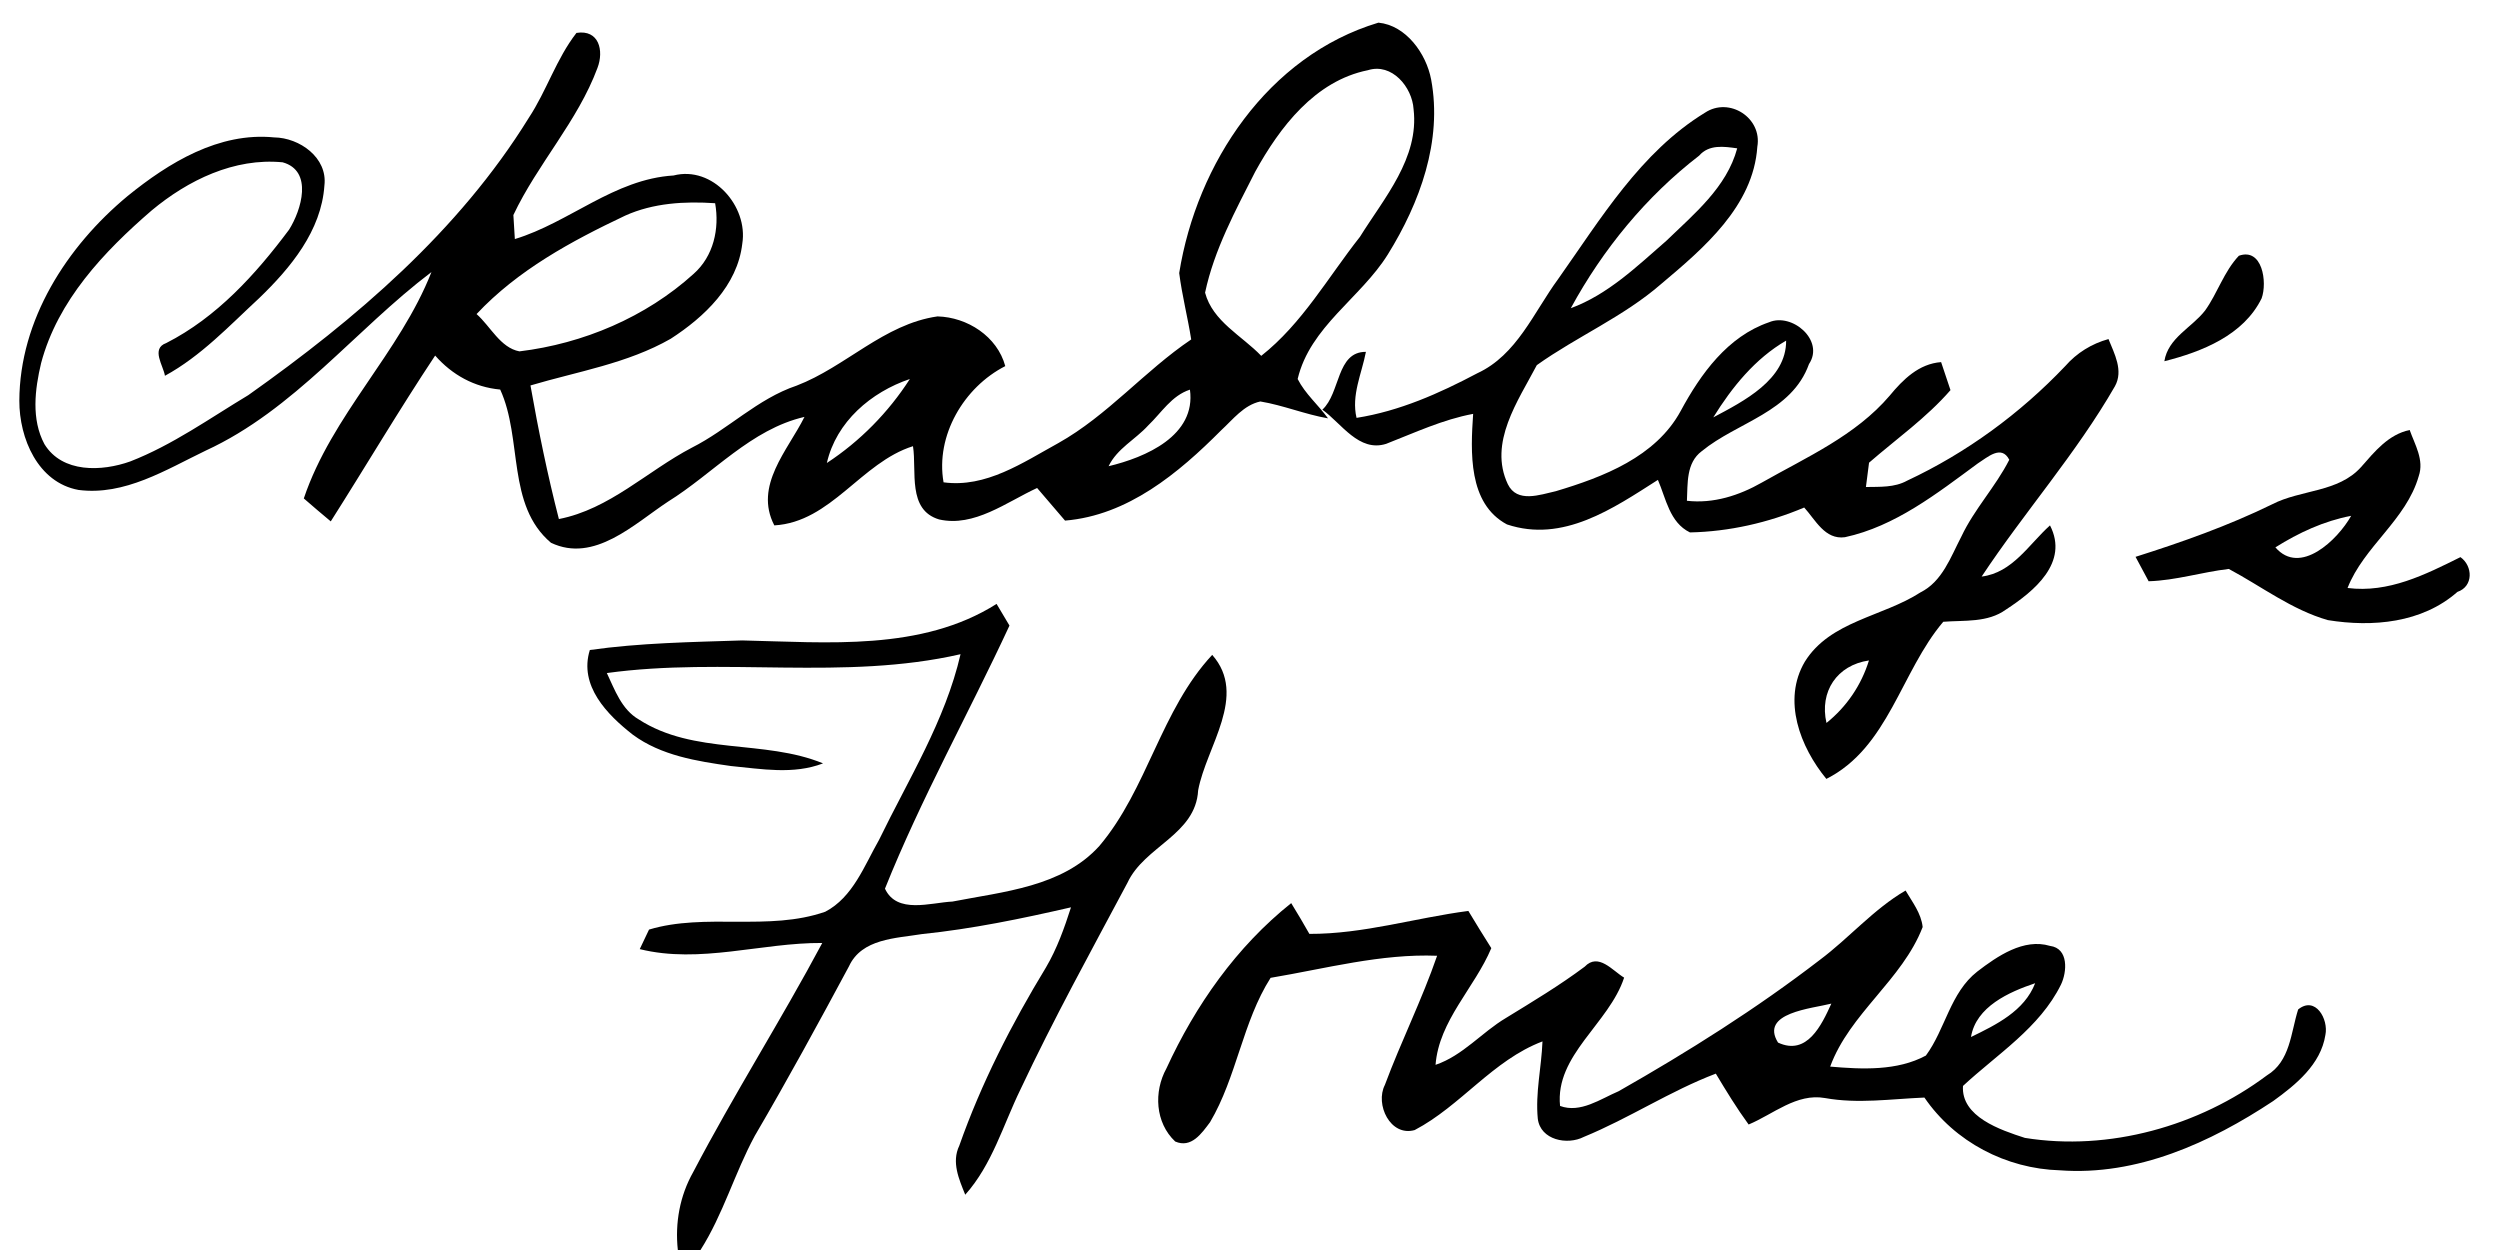 <?xml version="1.0" encoding="UTF-8" ?>
<!DOCTYPE svg PUBLIC "-//W3C//DTD SVG 1.1//EN" "http://www.w3.org/Graphics/SVG/1.1/DTD/svg11.dtd">
<svg width="256pt" height="128pt" viewBox="0 0 256 128" version="1.1" xmlns="http://www.w3.org/2000/svg">
<g id="#000000ff">
<path fill="#000000" opacity="1.00" d=" M 120.75 27.96 C 122.55 16.74 129.83 5.72 141.15 2.32 C 143.97 2.59 146.05 5.48 146.55 8.15 C 147.72 14.43 145.39 20.78 142.11 26.06 C 139.33 30.52 134.15 33.45 132.88 38.81 C 133.65 40.33 134.99 41.46 135.99 42.84 C 133.63 42.43 131.41 41.50 129.06 41.11 C 127.36 41.48 126.26 42.95 125.05 44.06 C 120.68 48.45 115.49 52.78 109.06 53.31 C 108.11 52.20 107.16 51.08 106.20 49.97 C 103.07 51.41 99.76 54.01 96.16 53.19 C 92.89 52.21 93.89 48.25 93.49 45.69 C 88.17 47.36 85.11 53.46 79.29 53.80 C 77.18 49.73 80.67 46.12 82.38 42.69 C 76.89 43.96 73.05 48.48 68.40 51.37 C 64.94 53.65 60.85 57.69 56.42 55.58 C 51.86 51.73 53.53 44.92 51.22 39.89 C 48.58 39.65 46.30 38.39 44.56 36.41 C 40.86 41.98 37.46 47.74 33.87 53.39 C 32.94 52.62 32.02 51.83 31.11 51.04 C 33.98 42.51 40.93 36.13 44.18 27.86 C 36.37 33.77 30.14 41.97 21.07 46.14 C 17.00 48.10 12.76 50.78 8.04 50.17 C 3.87 49.41 1.97 44.87 1.98 41.04 C 2.01 32.75 6.84 25.24 13.06 20.08 C 17.27 16.66 22.42 13.51 28.07 14.07 C 30.67 14.10 33.56 16.14 33.22 18.99 C 32.91 23.63 29.75 27.44 26.54 30.53 C 23.48 33.36 20.58 36.47 16.89 38.48 C 16.73 37.44 15.43 35.70 17.02 35.13 C 22.19 32.50 26.18 28.10 29.60 23.52 C 30.86 21.52 32.09 17.49 28.94 16.62 C 23.99 16.14 19.25 18.45 15.53 21.55 C 10.64 25.77 5.91 30.77 4.21 37.18 C 3.57 39.87 3.19 42.94 4.55 45.48 C 6.38 48.46 10.43 48.29 13.34 47.25 C 17.66 45.57 21.47 42.84 25.43 40.46 C 36.44 32.66 46.98 23.67 54.14 12.08 C 55.98 9.29 56.97 6.02 59.03 3.37 C 61.34 3.00 61.86 5.18 61.18 6.96 C 59.15 12.42 55.04 16.79 52.57 22.02 C 52.61 22.64 52.69 23.87 52.72 24.48 C 58.30 22.79 62.89 18.34 68.97 17.97 C 72.98 16.94 76.63 21.12 76.01 24.95 C 75.52 29.25 72.13 32.46 68.68 34.69 C 64.26 37.22 59.14 38.04 54.32 39.47 C 55.13 44.06 56.07 48.63 57.23 53.15 C 62.42 52.14 66.27 48.24 70.83 45.85 C 74.56 43.97 77.56 40.84 81.57 39.49 C 86.59 37.57 90.52 33.18 96.00 32.40 C 99.06 32.48 102.12 34.45 102.94 37.49 C 98.70 39.65 95.78 44.61 96.62 49.39 C 100.96 49.98 104.74 47.37 108.36 45.38 C 113.43 42.54 117.19 37.99 121.98 34.76 C 121.62 32.48 121.04 30.25 120.75 27.96 M 128.53 17.59 C 126.51 21.57 124.33 25.57 123.40 29.97 C 124.18 32.92 127.17 34.37 129.15 36.44 C 133.34 33.14 135.99 28.39 139.26 24.25 C 141.73 20.28 145.34 16.18 144.75 11.18 C 144.61 8.92 142.53 6.41 140.07 7.19 C 134.66 8.28 131.05 13.02 128.53 17.59 M 64.02 22.08 C 58.51 24.69 53.02 27.66 48.80 32.16 C 50.23 33.42 51.23 35.61 53.19 35.98 C 59.72 35.19 66.13 32.48 71.02 28.05 C 73.07 26.24 73.69 23.42 73.23 20.81 C 70.12 20.60 66.90 20.78 64.02 22.08 M 84.67 47.41 C 88.06 45.19 90.98 42.22 93.17 38.81 C 89.20 40.15 85.63 43.19 84.67 47.41 M 117.57 43.57 C 116.26 45.01 114.39 45.93 113.52 47.74 C 117.29 46.84 122.50 44.62 121.85 39.90 C 119.97 40.51 118.93 42.27 117.57 43.57 Z" />
<path fill="#000000" opacity="1.00" d=" M 174.59 11.54 C 177.08 9.89 180.47 12.07 179.95 15.03 C 179.54 21.12 174.44 25.43 170.09 29.09 C 166.24 32.44 161.48 34.46 157.37 37.39 C 155.45 41.05 152.40 45.34 154.40 49.58 C 155.35 51.54 157.69 50.66 159.31 50.30 C 164.17 48.85 169.55 46.79 172.11 42.07 C 174.15 38.29 176.91 34.45 181.15 33.00 C 183.51 31.99 186.86 34.86 185.24 37.28 C 183.47 42.22 177.91 43.21 174.26 46.20 C 172.65 47.40 172.83 49.51 172.74 51.28 C 175.45 51.59 178.09 50.74 180.42 49.41 C 185.00 46.81 190.01 44.61 193.50 40.52 C 194.87 38.86 196.49 37.25 198.77 37.08 C 199.01 37.80 199.49 39.23 199.73 39.95 C 197.27 42.78 194.20 44.94 191.39 47.38 C 191.31 48.00 191.15 49.25 191.07 49.87 C 192.49 49.84 193.99 49.94 195.29 49.22 C 201.36 46.38 206.86 42.35 211.48 37.49 C 212.66 36.14 214.18 35.20 215.91 34.72 C 216.51 36.22 217.46 37.94 216.57 39.55 C 212.61 46.44 207.30 52.43 202.92 59.04 C 206.08 58.65 207.75 55.75 209.92 53.80 C 211.88 57.62 208.28 60.55 205.41 62.42 C 203.54 63.78 201.16 63.50 198.99 63.67 C 194.65 68.78 193.38 76.55 187.02 79.76 C 184.34 76.50 182.48 71.70 184.82 67.75 C 187.41 63.59 192.79 63.16 196.64 60.67 C 198.91 59.54 199.75 57.03 200.85 54.93 C 202.17 52.13 204.35 49.84 205.75 47.08 C 204.94 45.50 203.52 46.83 202.52 47.46 C 198.36 50.52 194.07 53.90 188.92 55.01 C 186.87 55.29 185.90 53.23 184.75 51.97 C 181.07 53.53 177.04 54.44 173.05 54.52 C 170.96 53.50 170.60 51.05 169.77 49.14 C 165.19 52.06 160.05 55.62 154.31 53.70 C 150.31 51.56 150.59 46.25 150.85 42.38 C 147.74 42.96 144.87 44.31 141.94 45.45 C 139.15 46.33 137.37 43.36 135.41 41.95 C 137.28 40.24 136.83 36.01 139.87 36.03 C 139.44 38.27 138.36 40.47 138.91 42.79 C 143.30 42.10 147.39 40.28 151.28 38.22 C 155.33 36.35 157.06 31.97 159.55 28.58 C 163.91 22.41 168.00 15.57 174.59 11.54 M 173.99 15.94 C 168.56 20.12 164.12 25.55 160.85 31.56 C 164.65 30.16 167.62 27.28 170.63 24.66 C 173.48 21.90 176.81 19.19 177.89 15.19 C 176.53 15.00 175.01 14.77 173.99 15.94 M 175.44 42.74 C 178.52 41.10 182.93 38.89 182.90 34.88 C 179.72 36.72 177.35 39.66 175.44 42.74 M 187.03 74.03 C 189.09 72.38 190.60 70.16 191.38 67.63 C 188.10 68.11 186.30 70.82 187.03 74.03 Z" />
<path fill="#000000" opacity="1.00" d=" M 229.26 26.19 C 231.67 25.33 232.19 28.90 231.59 30.55 C 229.74 34.33 225.48 36.02 221.63 36.99 C 222.01 34.59 224.43 33.56 225.80 31.80 C 227.08 30.01 227.73 27.81 229.26 26.19 Z" />
<path fill="#000000" opacity="1.00" d=" M 241.78 47.82 C 243.18 46.23 244.56 44.50 246.75 44.03 C 247.28 45.53 248.25 47.10 247.68 48.75 C 246.40 53.25 242.05 55.96 240.39 60.21 C 244.59 60.74 248.33 58.85 251.95 57.05 C 253.24 57.97 253.28 60.06 251.64 60.61 C 248.02 63.80 242.95 64.24 238.37 63.50 C 234.67 62.44 231.57 60.04 228.23 58.26 C 225.48 58.58 222.80 59.44 220.02 59.52 C 219.68 58.90 219.02 57.65 218.68 57.02 C 223.45 55.51 228.17 53.84 232.67 51.64 C 235.61 50.12 239.44 50.44 241.78 47.82 M 233.00 56.05 C 235.53 58.99 239.37 55.29 240.76 52.82 C 237.97 53.35 235.39 54.55 233.00 56.05 Z" />
<path fill="#000000" opacity="1.00" d=" M 76.00 65.58 C 84.69 65.77 94.35 66.71 102.05 61.84 C 102.38 62.39 103.04 63.51 103.37 64.06 C 99.19 73.07 94.31 81.78 90.62 91.00 C 91.85 93.63 95.27 92.43 97.53 92.32 C 102.75 91.30 108.79 90.82 112.58 86.62 C 117.52 80.77 118.86 72.72 124.13 67.06 C 127.81 71.23 123.52 76.45 122.69 80.93 C 122.44 85.49 117.19 86.64 115.45 90.40 C 111.72 97.40 107.88 104.36 104.50 111.55 C 102.72 115.20 101.60 119.25 98.84 122.34 C 98.20 120.75 97.42 119.01 98.23 117.32 C 100.48 110.93 103.59 104.85 107.11 99.06 C 108.24 97.14 108.99 95.03 109.67 92.91 C 104.63 94.07 99.56 95.12 94.41 95.65 C 91.74 96.09 88.24 96.10 86.93 98.96 C 83.80 104.79 80.63 110.60 77.29 116.31 C 75.23 120.11 74.06 124.34 71.73 128.00 L 69.41 128.00 C 69.11 125.23 69.61 122.45 70.99 120.01 C 75.15 112.06 79.98 104.47 84.20 96.56 C 77.97 96.52 71.69 98.72 65.51 97.19 C 65.75 96.69 66.22 95.69 66.46 95.19 C 72.22 93.45 78.71 95.39 84.51 93.36 C 87.34 91.88 88.51 88.64 90.01 86.01 C 93.03 79.79 96.79 73.80 98.36 66.99 C 86.44 69.72 74.14 67.27 62.14 68.92 C 62.96 70.65 63.65 72.65 65.41 73.67 C 71.07 77.33 78.24 75.69 84.28 78.17 C 81.24 79.34 77.97 78.74 74.84 78.44 C 71.37 77.95 67.70 77.37 64.81 75.24 C 62.17 73.18 59.26 70.21 60.40 66.56 C 65.56 65.83 70.79 65.75 76.00 65.58 Z" />
<path fill="#000000" opacity="1.00" d=" M 186.33 98.31 C 189.36 96.05 191.84 93.11 195.13 91.19 C 195.82 92.37 196.73 93.51 196.88 94.93 C 194.79 100.35 189.41 103.77 187.41 109.22 C 190.65 109.50 194.27 109.68 197.21 108.09 C 199.21 105.38 199.70 101.66 202.47 99.49 C 204.53 97.91 207.23 96.05 209.92 96.86 C 211.85 97.11 211.67 99.53 211.04 100.83 C 208.86 105.25 204.52 107.94 201.01 111.20 C 200.80 114.35 204.84 115.71 207.35 116.52 C 215.96 117.91 225.18 115.32 232.13 110.12 C 234.53 108.67 234.57 105.77 235.33 103.37 C 237.09 101.94 238.46 104.36 238.12 105.98 C 237.65 109.00 235.10 111.07 232.77 112.75 C 226.34 117.01 218.83 120.43 210.93 119.84 C 205.44 119.68 200.17 116.94 197.06 112.39 C 193.66 112.53 190.25 113.05 186.88 112.44 C 183.97 111.92 181.58 114.10 179.06 115.15 C 177.84 113.48 176.76 111.71 175.70 109.94 C 171.02 111.72 166.81 114.52 162.18 116.42 C 160.49 117.29 157.74 116.74 157.47 114.56 C 157.21 111.91 157.85 109.28 157.95 106.64 C 152.86 108.57 149.59 113.24 144.86 115.72 C 142.36 116.42 140.79 113.08 141.81 111.10 C 143.47 106.64 145.61 102.37 147.16 97.87 C 141.42 97.64 135.72 99.19 130.11 100.13 C 127.24 104.64 126.64 110.30 123.91 114.91 C 123.05 116.06 121.99 117.61 120.34 116.89 C 118.29 114.96 118.13 111.79 119.44 109.41 C 122.41 102.95 126.62 96.94 132.22 92.48 C 132.86 93.52 133.48 94.57 134.08 95.63 C 139.62 95.65 144.92 93.99 150.36 93.28 C 151.13 94.56 151.91 95.83 152.71 97.09 C 151.00 101.16 147.35 104.51 147.00 109.04 C 149.80 108.09 151.72 105.72 154.21 104.24 C 156.95 102.56 159.70 100.91 162.27 98.99 C 163.68 97.52 165.12 99.40 166.31 100.11 C 164.77 104.81 159.22 108.05 159.75 113.25 C 161.84 114.02 163.89 112.53 165.75 111.74 C 172.87 107.69 179.83 103.31 186.33 98.31 M 201.83 106.19 C 204.40 104.94 207.30 103.53 208.40 100.68 C 205.73 101.58 202.34 103.08 201.83 106.19 M 182.07 106.76 C 185.04 108.15 186.53 104.97 187.53 102.77 C 185.54 103.28 180.17 103.70 182.07 106.76 Z" />
</g>
</svg>
